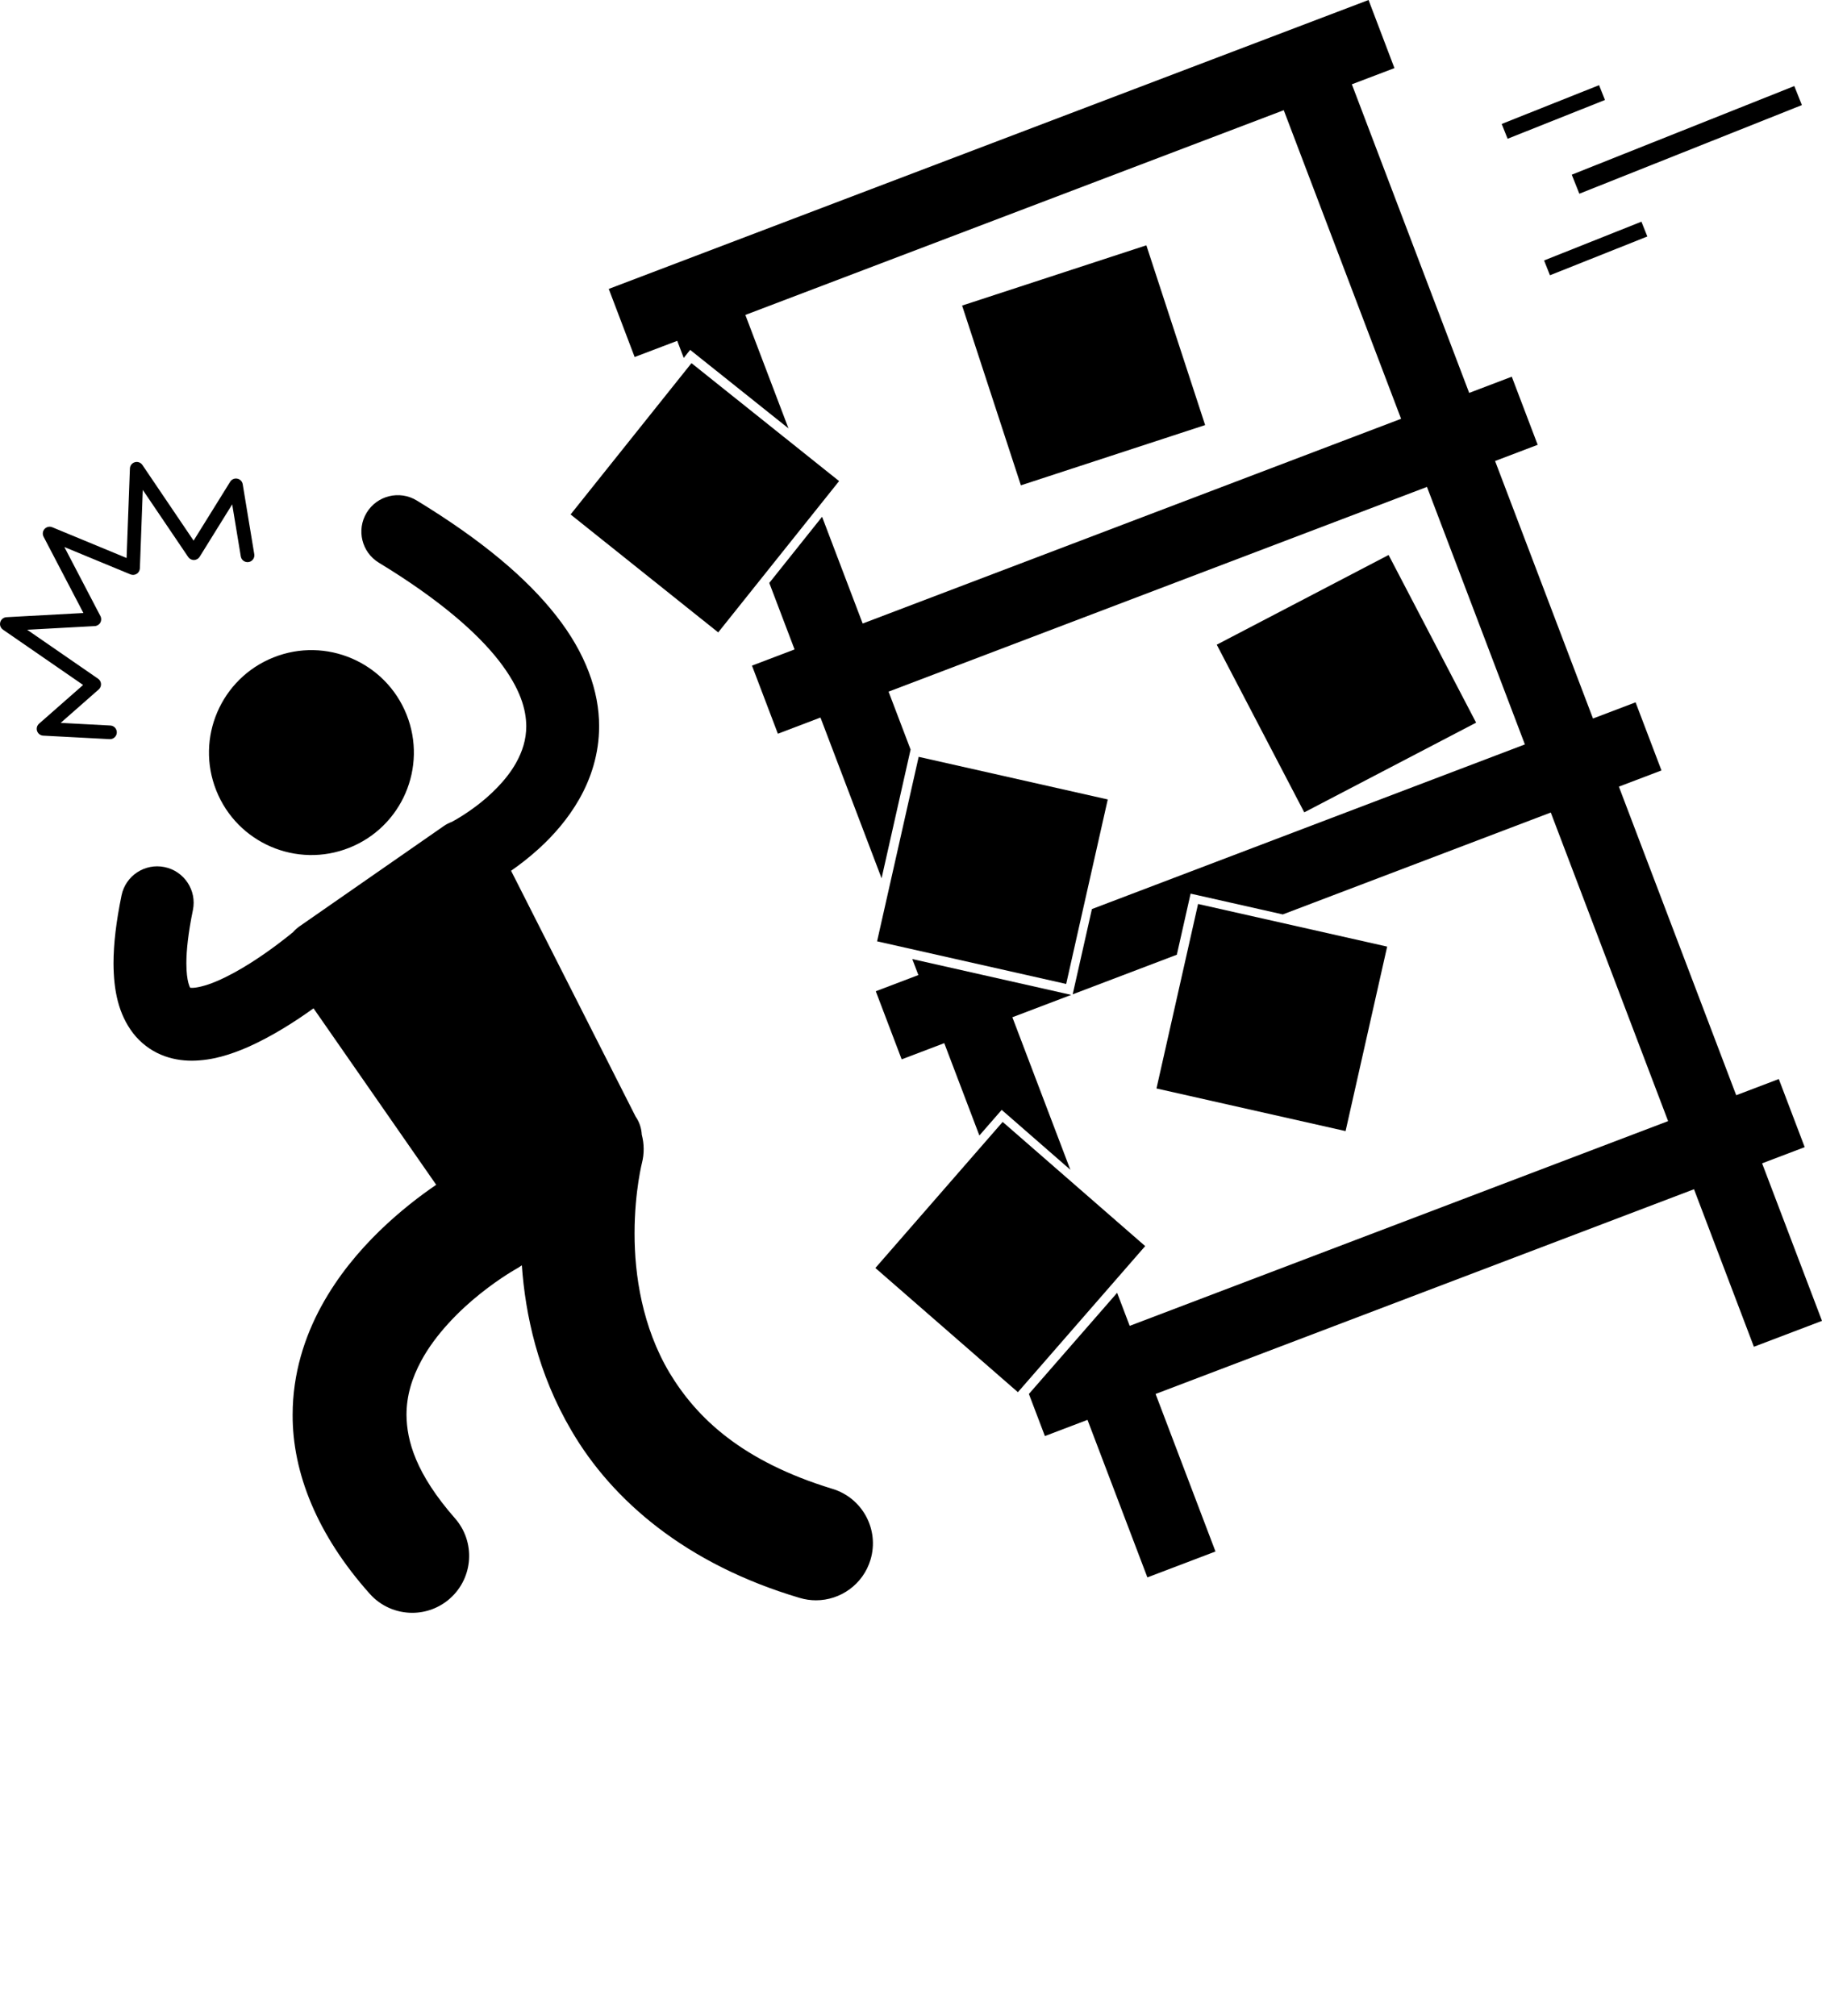 <svg xmlns="http://www.w3.org/2000/svg" xmlns:xlink="http://www.w3.org/1999/xlink" version="1.1" x="0px" y="0px" viewBox="0 0 400.11 442.685" style="enable-background:new 0 0 400.11 354.148;" xml:space="preserve"><g><path d="M8.576,158.911c-0.459,0.404-0.627,1.04-0.427,1.62c0.2,0.578,0.727,0.973,1.339,1.005l14.586,0.769   c0.027,0.002,0.053,0.002,0.08,0.002c0.792,0,1.454-0.62,1.496-1.42c0.044-0.827-0.591-1.532-1.417-1.576l-10.91-0.578l8.353-7.338   c0.344-0.305,0.534-0.753,0.506-1.214c-0.026-0.458-0.265-0.886-0.645-1.147L5.967,138.286l14.837-0.807   c0.51-0.027,0.969-0.31,1.222-0.755c0.253-0.443,0.263-0.982,0.028-1.436l-7.918-15.166l14.507,6.002   c0.453,0.188,0.969,0.143,1.382-0.123c0.415-0.267,0.67-0.718,0.69-1.209l0.637-17.218l9.973,14.736   c0.285,0.421,0.765,0.67,1.271,0.66c0.506-0.01,0.977-0.279,1.246-0.708l7.145-11.509l1.891,11.43   c0.134,0.817,0.906,1.371,1.724,1.236c0.817-0.135,1.371-0.908,1.236-1.725h-0.002l-2.539-15.365   c-0.101-0.617-0.573-1.104-1.187-1.226c-0.613-0.123-1.238,0.148-1.566,0.681l-8.031,12.929l-11.246-16.619   c-0.364-0.538-1.032-0.781-1.655-0.601c-0.623,0.178-1.062,0.738-1.086,1.386l-0.729,19.648l-16.326-6.755   c-0.583-0.241-1.256-0.091-1.681,0.373c-0.425,0.463-0.514,1.147-0.223,1.707l8.748,16.755l-16.896,0.919   c-0.643,0.034-1.187,0.471-1.362,1.09c-0.174,0.619,0.063,1.277,0.593,1.643l17.6,12.148L8.576,158.911z"/><ellipse transform="matrix(0.929 -0.37 0.37 0.929 -56.273 36.989)" cx="68.357" cy="165.294" rx="22.495" ry="22.496"/><path d="M83.201,123.565c13.31,8.086,21.614,15.423,26.352,21.511c4.752,6.131,5.99,10.73,6.014,14.4   c-0.007,2.914-0.827,5.521-2.268,8.086c-2.136,3.818-5.802,7.289-8.977,9.629c-1.579,1.174-3.016,2.08-4.018,2.67   c-0.464,0.273-0.823,0.469-1.071,0.604c-0.608,0.223-1.2,0.518-1.757,0.904l-31.724,22.055c-0.529,0.367-0.99,0.795-1.396,1.258   c-1.426,1.178-5.117,4.115-9.383,6.805c-2.456,1.555-5.107,3.018-7.474,4.006c-2.353,1.012-4.437,1.453-5.361,1.422   c-0.165,0-0.293-0.01-0.383-0.02c-0.092-0.168-0.239-0.496-0.39-1.061c-0.234-0.881-0.441-2.314-0.439-4.305   c-0.002-2.809,0.406-6.705,1.434-11.686c0.89-4.33-1.897-8.559-6.225-9.447c-4.33-0.891-8.559,1.895-9.448,6.225   c-1.178,5.746-1.757,10.619-1.76,14.908c0.025,5.98,1.074,11.141,4.321,15.375c1.607,2.076,3.787,3.723,6.083,4.685   c2.3,0.979,4.641,1.324,6.807,1.324c4.534-0.037,8.504-1.355,12.254-2.969c5.485-2.438,10.625-5.768,14.456-8.533l26.941,38.752   c-3.351,2.277-7.835,5.654-12.463,10.145c-4.476,4.367-9.104,9.807-12.767,16.52c-3.648,6.686-6.301,14.791-6.297,23.84   c-0.052,12.686,5.359,26.334,16.901,39.266c2.47,2.791,5.909,4.215,9.363,4.215c2.946,0,5.902-1.035,8.281-3.139   c5.17-4.576,5.649-12.476,1.075-17.646c-8.539-9.75-10.566-16.943-10.619-22.695c0.007-4.168,1.174-8.043,3.258-11.896   c3.086-5.744,8.379-11.072,12.953-14.703c2.275-1.822,4.343-3.24,5.784-4.164c0.721-0.463,1.284-0.801,1.64-1.01   c0.177-0.103,0.303-0.176,0.37-0.213c0.016-0.01,0.027-0.018,0.036-0.022c0.014-0.006,0.019-0.008,0.019-0.008l-0.001-0.004   c0.448-0.244,0.868-0.52,1.273-0.809c0.769,10.861,3.515,23.758,10.877,36.271c8.955,15.359,25.188,29.369,50.119,36.758   c1.199,0.359,2.41,0.531,3.601,0.531c5.375,0,10.341-3.494,11.968-8.906c1.987-6.611-1.763-13.58-8.372-15.568   c-19.821-6.063-29.761-15.502-35.788-25.525c-5.96-10.043-7.668-21.441-7.653-30.57c-0.002-4.668,0.436-8.682,0.857-11.434   c0.212-1.375,0.418-2.438,0.561-3.111c0.07-0.334,0.125-0.574,0.159-0.707c0.015-0.066,0.025-0.107,0.027-0.119   c0.557-2.15,0.511-4.313-0.02-6.318c-0.075-1.383-0.515-2.764-1.362-3.984l-27.337-53.953c1.863-1.295,3.98-2.918,6.148-4.891   c3.095-2.838,6.302-6.402,8.837-10.865c2.527-4.443,4.353-9.881,4.346-15.971c0.023-7.738-2.982-16.078-9.403-24.25   c-6.437-8.218-16.236-16.552-30.647-25.331c-3.775-2.297-8.696-1.097-10.991,2.679C78.227,116.346,79.425,121.269,83.201,123.565z"/><polygon points="219.972,243.713 221.48,245.027 235.049,256.864 222.315,223.374 235.24,218.46 233.571,218.084 200.338,210.594    201.673,214.105 192.321,217.661 198.007,232.616 207.36,229.06 215.069,249.336 218.658,245.221  "/><polygon points="151.558,76.827 153.121,78.076 173.148,94.064 163.677,69.155 281.912,24.198 307.677,91.961 189.443,136.918    180.529,113.476 168.934,128.002 174.487,142.605 165.134,146.161 170.821,161.116 180.173,157.56 193.594,192.857    199.683,165.845 199.966,164.594 195.129,151.874 313.363,106.917 334.864,163.463 239.784,199.615 235.96,216.573    235.562,218.337 258.433,209.641 261.016,198.181 261.455,196.231 263.406,196.669 281.701,200.794 340.55,178.418    366.316,246.181 248.081,291.137 245.321,283.879 225.945,306.093 229.459,315.335 238.812,311.779 251.964,346.37    266.919,340.683 253.767,306.092 372.002,261.137 385.154,295.726 400.11,290.04 386.957,255.45 396.311,251.894 390.624,236.939    381.271,240.495 355.505,172.732 364.859,169.175 359.172,154.22 349.819,157.776 328.319,101.23 337.672,97.673 331.986,82.718    322.632,86.275 296.867,18.512 306.22,14.955 300.534,0 133.682,63.442 139.369,78.398 148.721,74.841 150.148,78.595    150.311,78.391  "/><rect x="216.549" y="59.457" transform="matrix(0.951 -0.311 0.311 0.951 -13.151 77.902)" width="42.545" height="41.506"/><rect x="133.549" y="88.457" transform="matrix(0.624 -0.781 0.781 0.624 -27.119 162.072)" width="42.545" height="41.506"/><rect x="197.068" y="169.937" transform="matrix(0.22 -0.976 0.976 0.22 -16.606 361.653)" width="41.507" height="42.546"/><rect x="274.215" y="129.456" transform="matrix(0.887 -0.463 0.463 0.887 -35.969 153.698)" width="42.545" height="41.508"/><rect x="258.401" y="202.272" transform="matrix(0.22 -0.976 0.976 0.22 -0.303 446.71)" width="41.507" height="42.546"/><rect x="200.549" y="255.455" transform="matrix(0.657 -0.754 0.754 0.657 -132.14 261.812)" width="42.545" height="41.507"/><rect x="344.092" y="28.331" transform="matrix(0.929 -0.37 0.37 0.929 15.014 139.354)" width="52.605" height="4.5"/><rect x="338.889" y="52.684" transform="matrix(0.929 -0.37 0.37 0.929 4.756 133.639)" width="23.015" height="3.5"/><rect x="329.588" y="22.75" transform="matrix(0.929 -0.37 0.37 0.929 15.169 128.03)" width="23.015" height="3.5"/></g></svg>